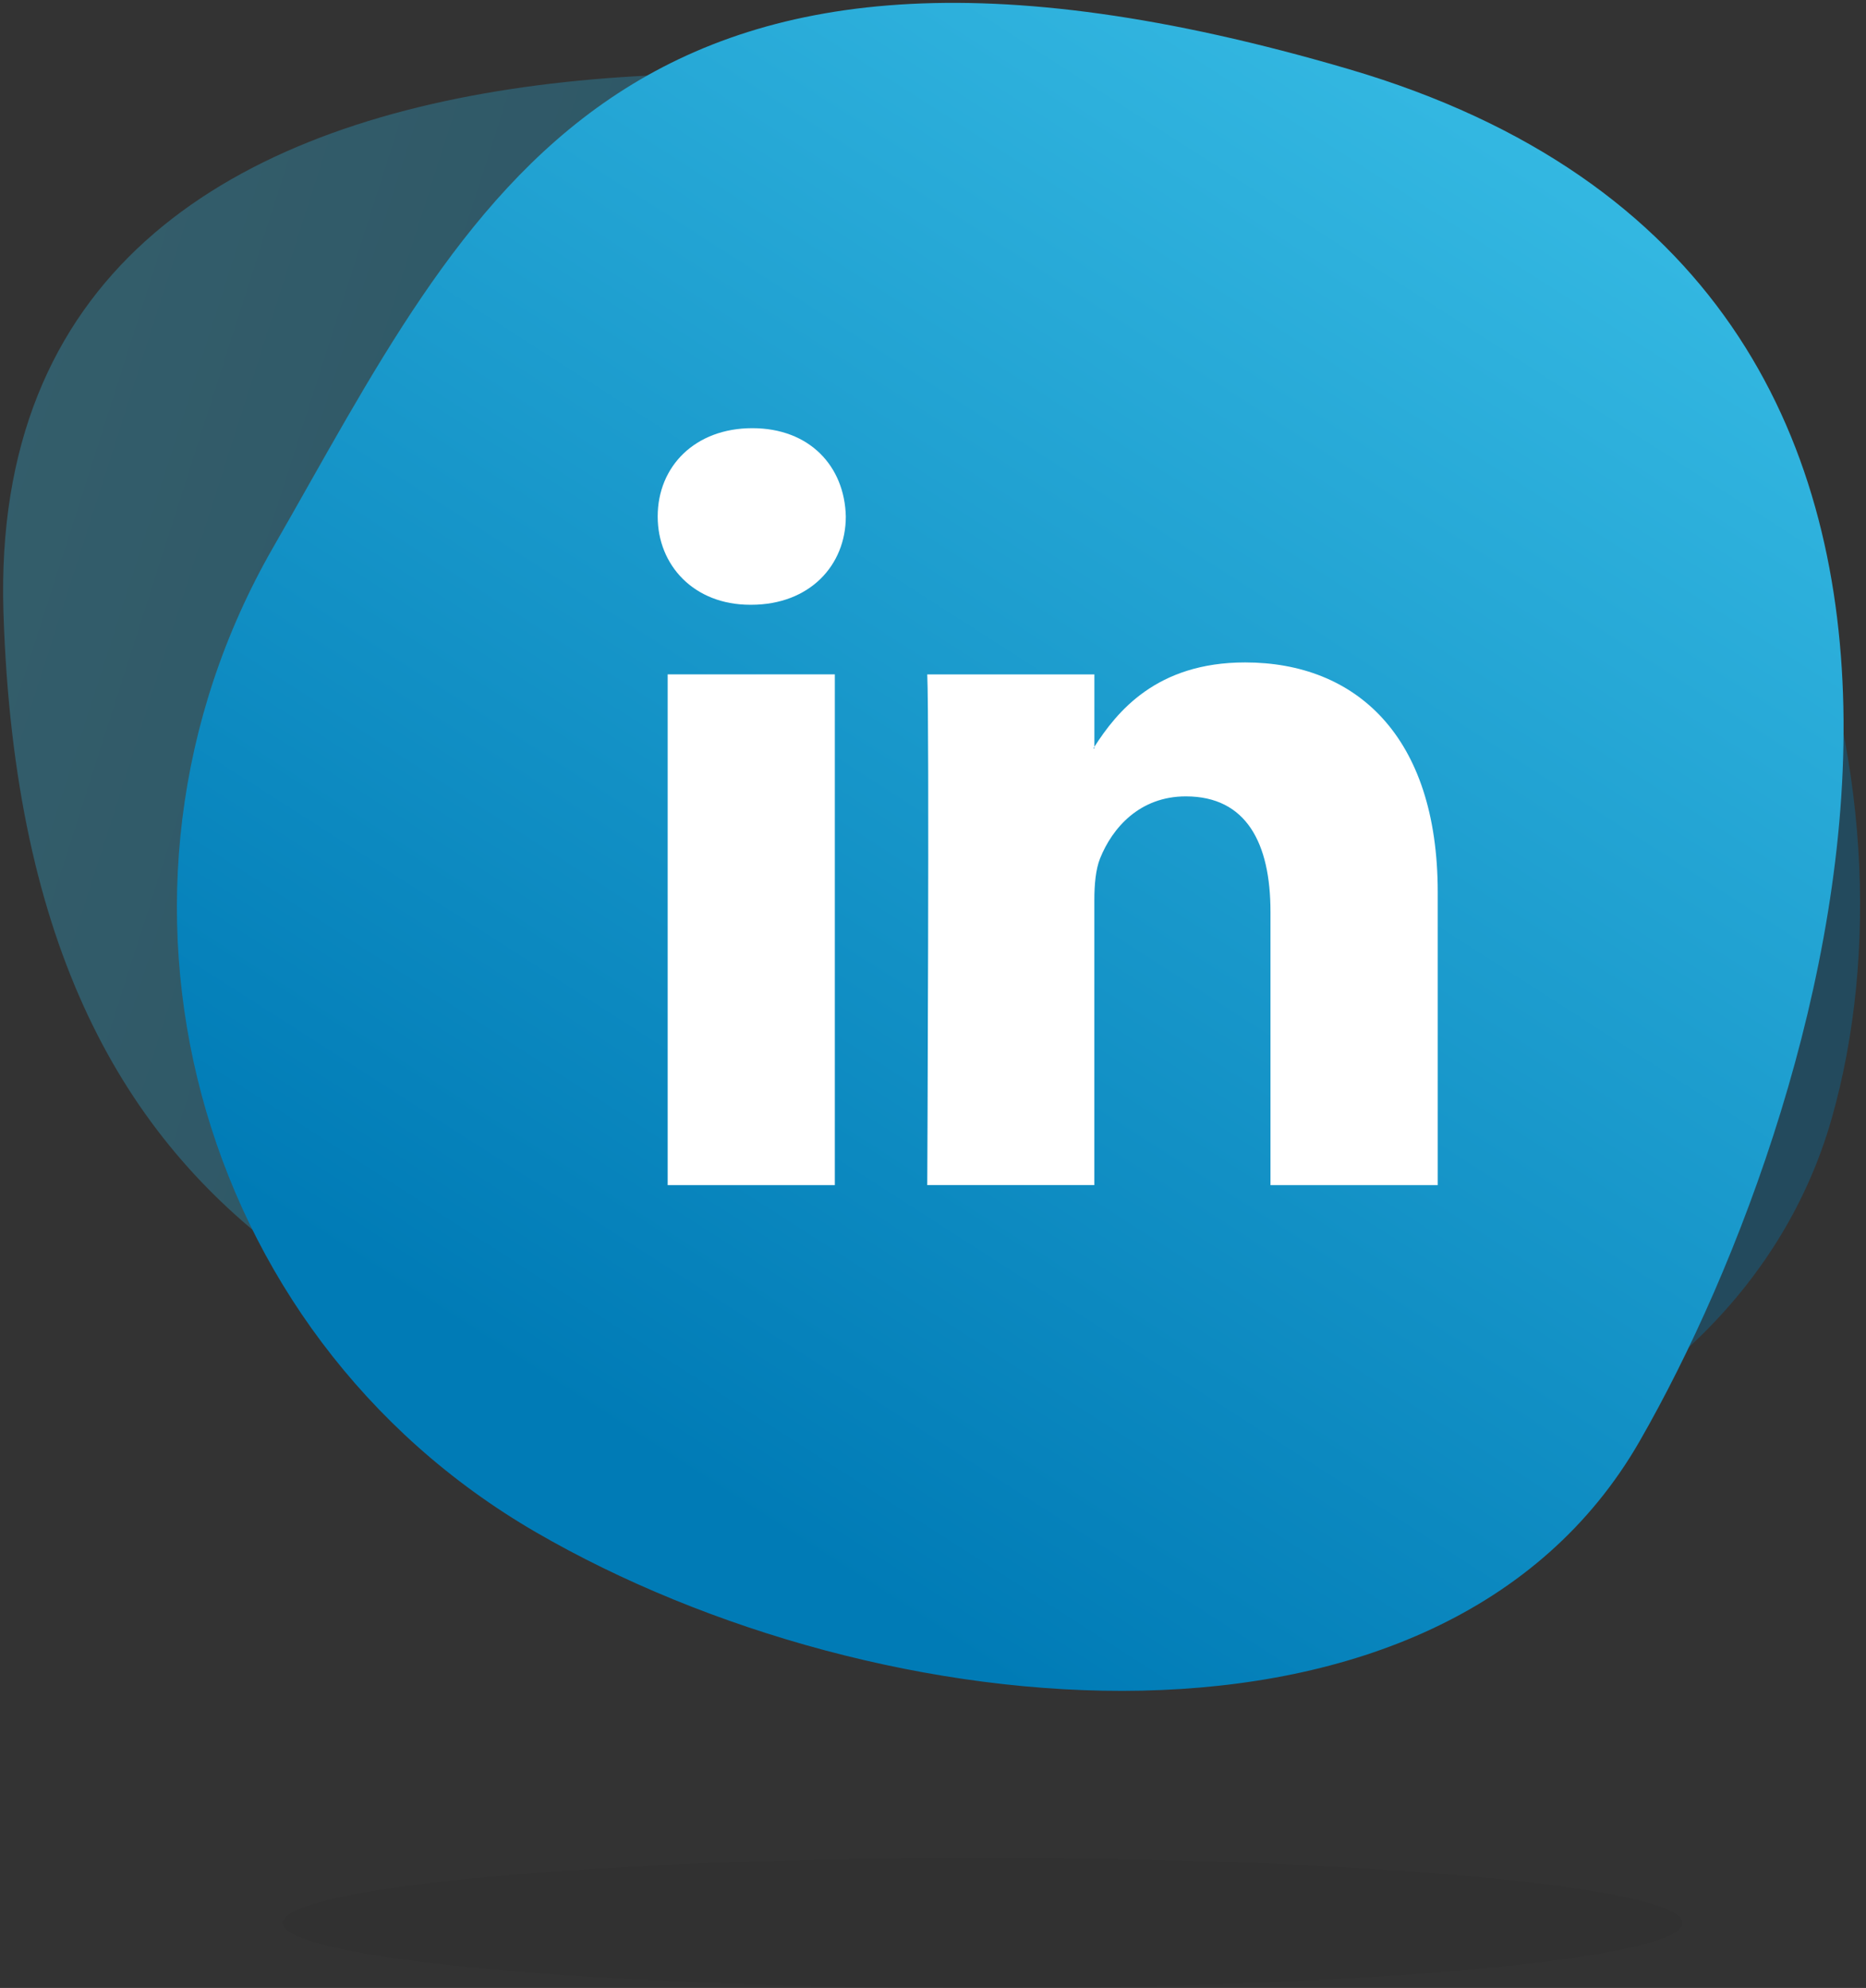 <svg height="260" viewBox="0 0 244 260" width="244" xmlns="http://www.w3.org/2000/svg" xmlns:xlink="http://www.w3.org/1999/xlink"><rect x="0" y="0" width="244" height="260" fill="#333333" stroke="none"/><linearGradient id="a"><stop offset="0" stop-color="#007bb6"/><stop offset="1" stop-color="#39bee6"/></linearGradient><linearGradient id="b" x1="56.522%" x2="59.28%" xlink:href="#a" y1="93.956%" y2="0%"/><linearGradient id="c" x1="61.274%" x2="66.04%" xlink:href="#a" y1="93.956%" y2="0%"/><g fill="none" fill-rule="evenodd" transform="translate(-25 -40)"><path d="m135.451 266.848c44.761-.059 102.937-34.945 103.015-93.891.078-58.946-21.529-181.18-105.364-154.179-83.835 27.002-78.48 82.498-78.558 141.445-.078 58.946 36.145 106.684 80.907 106.625z" fill="url(#b)" opacity=".318" transform="matrix(.276 -.961 .961 .276 -29.329 242.866)"/><path d="m148.937 261.475c51.876.111 119.179-30.455 119.067-82.461-.112-52.006-25.572-159.929-122.639-136.413-97.067 23.516-90.671 72.499-90.559 124.505.112 52.006 42.256 94.256 94.131 94.369z" fill="url(#c)" transform="matrix(.866 .5 -.5 .866 96.809 -60.524)"/><path d="m213 156.705v38.295h-21.871v-35.748c0-8.988-3.153-15.096-11.067-15.096-6.052 0-9.622 4.136-11.216 8.116-.574 1.433-.748 3.441-.748 5.422v37.302h-21.849s.293-60.523 0-66.791h21.854v9.467c-.03.078-.093.142-.123.229h.123v-.229c2.92-4.55 8.092-11.034 19.707-11.034 14.416 0 25.19 9.545 25.19 30.068zm-89.628-60.705c-7.476 0-12.372 4.982-12.372 11.552 0 6.393 4.752 11.544 12.091 11.544h.132c7.641 0 12.376-5.15 12.376-11.544-.149-6.57-4.734-11.552-12.227-11.552zm-11.067 99h21.858v-66.8h-21.858z" fill="#fff" fill-rule="nonzero"/><ellipse cx="153.5" cy="291.5" fill="#000" opacity=".05" rx="91.5" ry="8.5"/></g></svg>